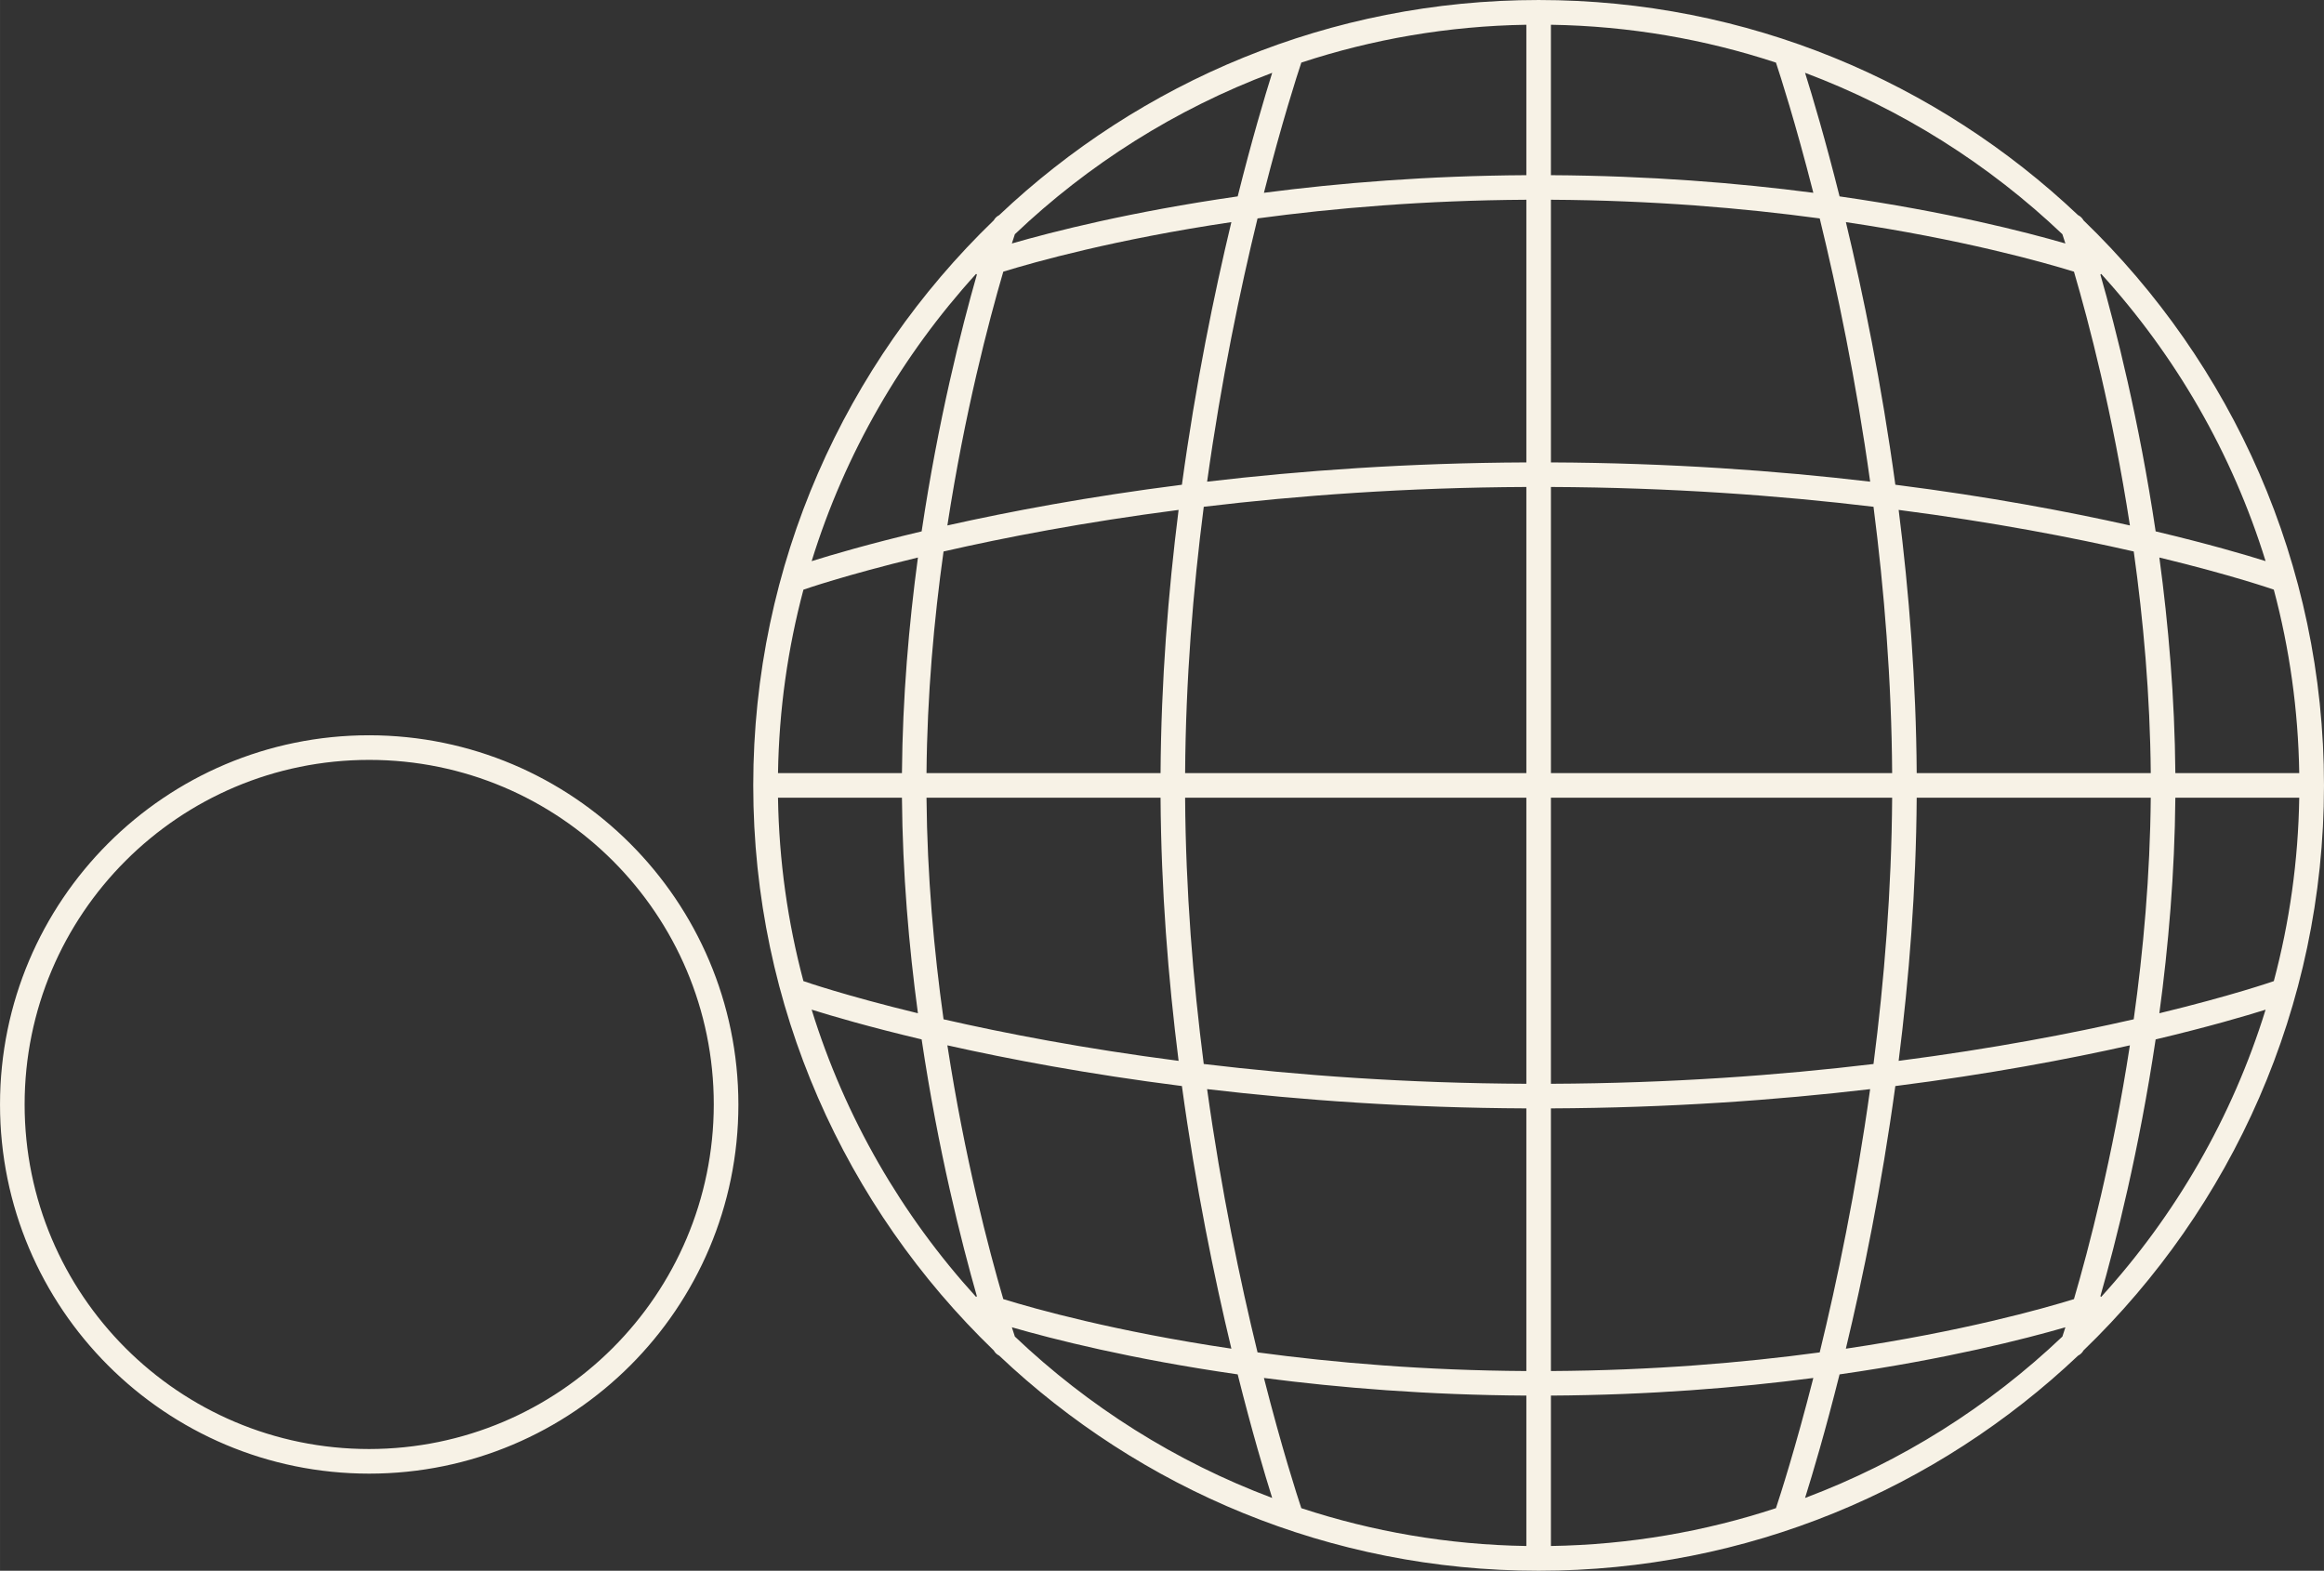 <?xml version="1.0" encoding="UTF-8"?>
<!DOCTYPE svg PUBLIC "-//W3C//DTD SVG 1.1//EN" "http://www.w3.org/Graphics/SVG/1.1/DTD/svg11.dtd">
<!-- Creator: CorelDRAW X7 -->
<svg xmlns="http://www.w3.org/2000/svg" xml:space="preserve" width="24.76in" height="16.735in" version="1.1" style="shape-rendering:geometricPrecision; text-rendering:geometricPrecision; image-rendering:optimizeQuality; fill-rule:evenodd; clip-rule:evenodd"
viewBox="0 0 247597 167350"
 xmlns:xlink="http://www.w3.org/1999/xlink">
 <rect x="0" y="0" width="247597" height="167350" fill="#333333" stroke="none"/>
 <defs>
  <style type="text/css">
   <![CDATA[
    .fil0 {fill:#F7F2E6}
   ]]>
  </style>
 </defs>
 <g id="Layer_x0020_1">
  <path class="fil0" d="M39333 78337c-21723,0 -39333,17611 -39333,39334 0,21723 17610,39333 39333,39333 21723,0 39334,-17610 39334,-39333 -24,-21713 -17621,-39309 -39334,-39334zm123284 -75700c-8358,133 -16410,1541 -23975,4031 -458,1376 -2069,6358 -3984,13873 8053,-1049 17473,-1818 27959,-1877l0 -16027zm0 146051c-10486,-59 -19906,-828 -27960,-1877 1915,7514 3526,12495 3984,13872 7566,2490 15618,3898 23976,4031l0 -16026zm-30755 -2259c-11389,-1635 -19730,-3767 -24059,-5018 133,421 241,753 319,988 7823,7438 17125,13335 27416,17195 -802,-2557 -2159,-7112 -3676,-13165zm-27872 -8254c28,-25 56,-49 85,-72 -1641,-5750 -4123,-15528 -5884,-27364 -5622,-1333 -9609,-2509 -11720,-3171 3555,11500 9607,21915 17519,30607zm2900 234c3348,1033 11894,3438 24301,5281 -1830,-7623 -3801,-17220 -5271,-27981 -9964,-1265 -18399,-2859 -24988,-4338 1843,11983 4401,21718 5958,27038zm27087 5675c8167,1104 17826,1927 28640,1989l0 -27984c-12579,-54 -24014,-876 -34012,-2052 1512,10868 3531,20505 5372,28047zm31257 1989c10817,-62 20472,-885 28637,-1987 1840,-7543 3860,-17181 5373,-28048 -9999,1175 -21433,1997 -34010,2051l0 27984zm31423 -2381c12411,-1843 20954,-4248 24302,-5282 1557,-5320 4116,-15055 5959,-27037 -6591,1478 -15026,3072 -24990,4337 -1470,10761 -3441,20359 -5271,27982zm27117 -5593c30,23 59,47 87,73 7910,-8691 13960,-19102 17515,-30600 -2115,663 -6101,1837 -11715,3168 -1762,11833 -4244,21608 -5887,27359zm-3728 3312c-4330,1252 -12672,3384 -24060,5018 -1517,6053 -2874,10608 -3675,13165 10290,-3860 19591,-9757 27415,-17194 78,-235 186,-567 320,-989zm-26855 5400c-8054,1049 -17473,1818 -27957,1877l0 16026c8358,-134 16411,-1542 23976,-4032 458,-1379 2067,-6359 3981,-13871zm-107596 -42284l16 5c114,41 4430,1543 12184,3422 -963,-7130 -1636,-14917 -1703,-22964l-13205 0c107,6742 1042,13287 2708,19537zm14930 4069c6501,1489 14961,3125 25042,4429 -1109,-8779 -1861,-18264 -1923,-28035l-24935 0c71,8299 795,16317 1816,23606zm27721 4763c10058,1205 21619,2055 34371,2109l0 -30478 -36356 0c64,9905 844,19509 1985,28369zm36988 2109c12751,-54 24311,-904 34368,-2108 1142,-8863 1923,-18466 1987,-28370l-36355 0 0 30478zm37047 -2443c10081,-1303 18542,-2939 25044,-4428 1021,-7290 1746,-15308 1816,-23607l-24937 0c-62,9771 -814,19256 -1923,28035zm27775 -5071c7758,-1879 12076,-3381 12190,-3422l6 -2c1666,-6251 2602,-12796 2709,-19540l-13200 0c-67,8047 -741,15834 -1705,22964zm-96079 -84684c-1840,7543 -3860,17180 -5372,28047 9999,-1176 21434,-1997 34012,-2051l0 -27985c-10814,62 -20472,886 -28640,1989zm-29902 5981c-30,-23 -58,-47 -85,-72 -7911,8693 -13962,19106 -17518,30606 2111,-663 6098,-1838 11718,-3171 1761,-11836 4242,-21613 5885,-27363zm3727 -3310c4329,-1251 12670,-3383 24060,-5018 1517,-6053 2874,-10609 3676,-13166 -10291,3861 -19594,9758 -27417,17198 -78,235 -186,567 -319,986zm57431 -7277c10485,59 19905,827 27959,1876 -1915,-7513 -3525,-12494 -3982,-13871 -7566,-2491 -15619,-3899 -23977,-4032l0 16027zm30754 2259c11388,1634 19729,3766 24059,5017 -133,-419 -242,-751 -319,-986 -7824,-7439 -17126,-13337 -27416,-17197 802,2557 2159,7112 3676,13166zm27875 8259c-28,26 -57,51 -86,74 1642,5750 4124,15525 5886,27357 5613,1331 9598,2505 11713,3168 -3555,-11497 -9604,-21908 -17513,-30599zm-2902 -238c-3348,-1033 -11894,-3436 -24300,-5279 1829,7623 3800,17219 5269,27979 9965,1265 18401,2859 24992,4337 -1843,-11985 -4402,-21718 -5961,-27037zm-27088 -5673c-8167,-1104 -17826,-1927 -28639,-1990l1 27985c12577,54 24012,875 34011,2050 -1512,-10866 -3532,-20503 -5373,-28045zm-62683 393c-12407,1843 -20953,4247 -24300,5280 -1557,5320 -4116,15055 -5958,27038 6590,-1478 15023,-3072 24988,-4337 1469,-10761 3441,-20358 5270,-27981zm-2942 30329c-1142,8864 -1922,18471 -1986,28378l36356 0 0 -30488c-12752,55 -24312,905 -34370,2110zm114004 8828l-5 -1c-114,-40 -4431,-1543 -12189,-3422 964,7133 1638,14922 1704,22973l13200 0c-107,-6747 -1043,-13296 -2710,-19550zm-14923 -4066c-6503,-1488 -14965,-3125 -25046,-4428 1109,8782 1860,18269 1922,28044l24937 0c-69,-8305 -793,-16325 -1813,-23616zm-27725 -4762c-10057,-1206 -21618,-2055 -34369,-2110l0 30488 36355 0c-64,-9907 -844,-19514 -1986,-28378zm-74037 334c-10081,1304 -18541,2941 -25042,4429 -1021,7292 -1745,15313 -1815,23615l24935 0c62,-9775 813,-19262 1922,-28044zm-27771 5072c-7755,1878 -12070,3381 -12184,3421l-14 4c-1667,6253 -2603,12801 -2710,19547l13205 0c66,-8050 739,-15840 1703,-22972zm8651 85028c-236,-116 -437,-304 -570,-546 -15789,-15228 -25626,-36586 -25626,-60201 0,-23617 9837,-44977 25625,-60207 133,-242 335,-430 572,-548 15001,-14202 35239,-22925 57478,-22925 22233,0 42467,8720 57467,22917 243,118 449,310 583,559 15786,15229 25622,36589 25622,60204 0,12 0,24 0,35 -10,23600 -9844,44944 -25623,60164 -133,245 -337,435 -576,552 -15001,14198 -35237,22919 -57473,22919 -22238,0 -42477,-8722 -57479,-22923zm-67113 9955c-20274,0 -36711,-16436 -36711,-36711 0,-20275 16437,-36711 36711,-36711 20275,0 36712,16436 36712,36711 -24,20265 -16446,36688 -36712,36711z"/>
 </g>
</svg>
